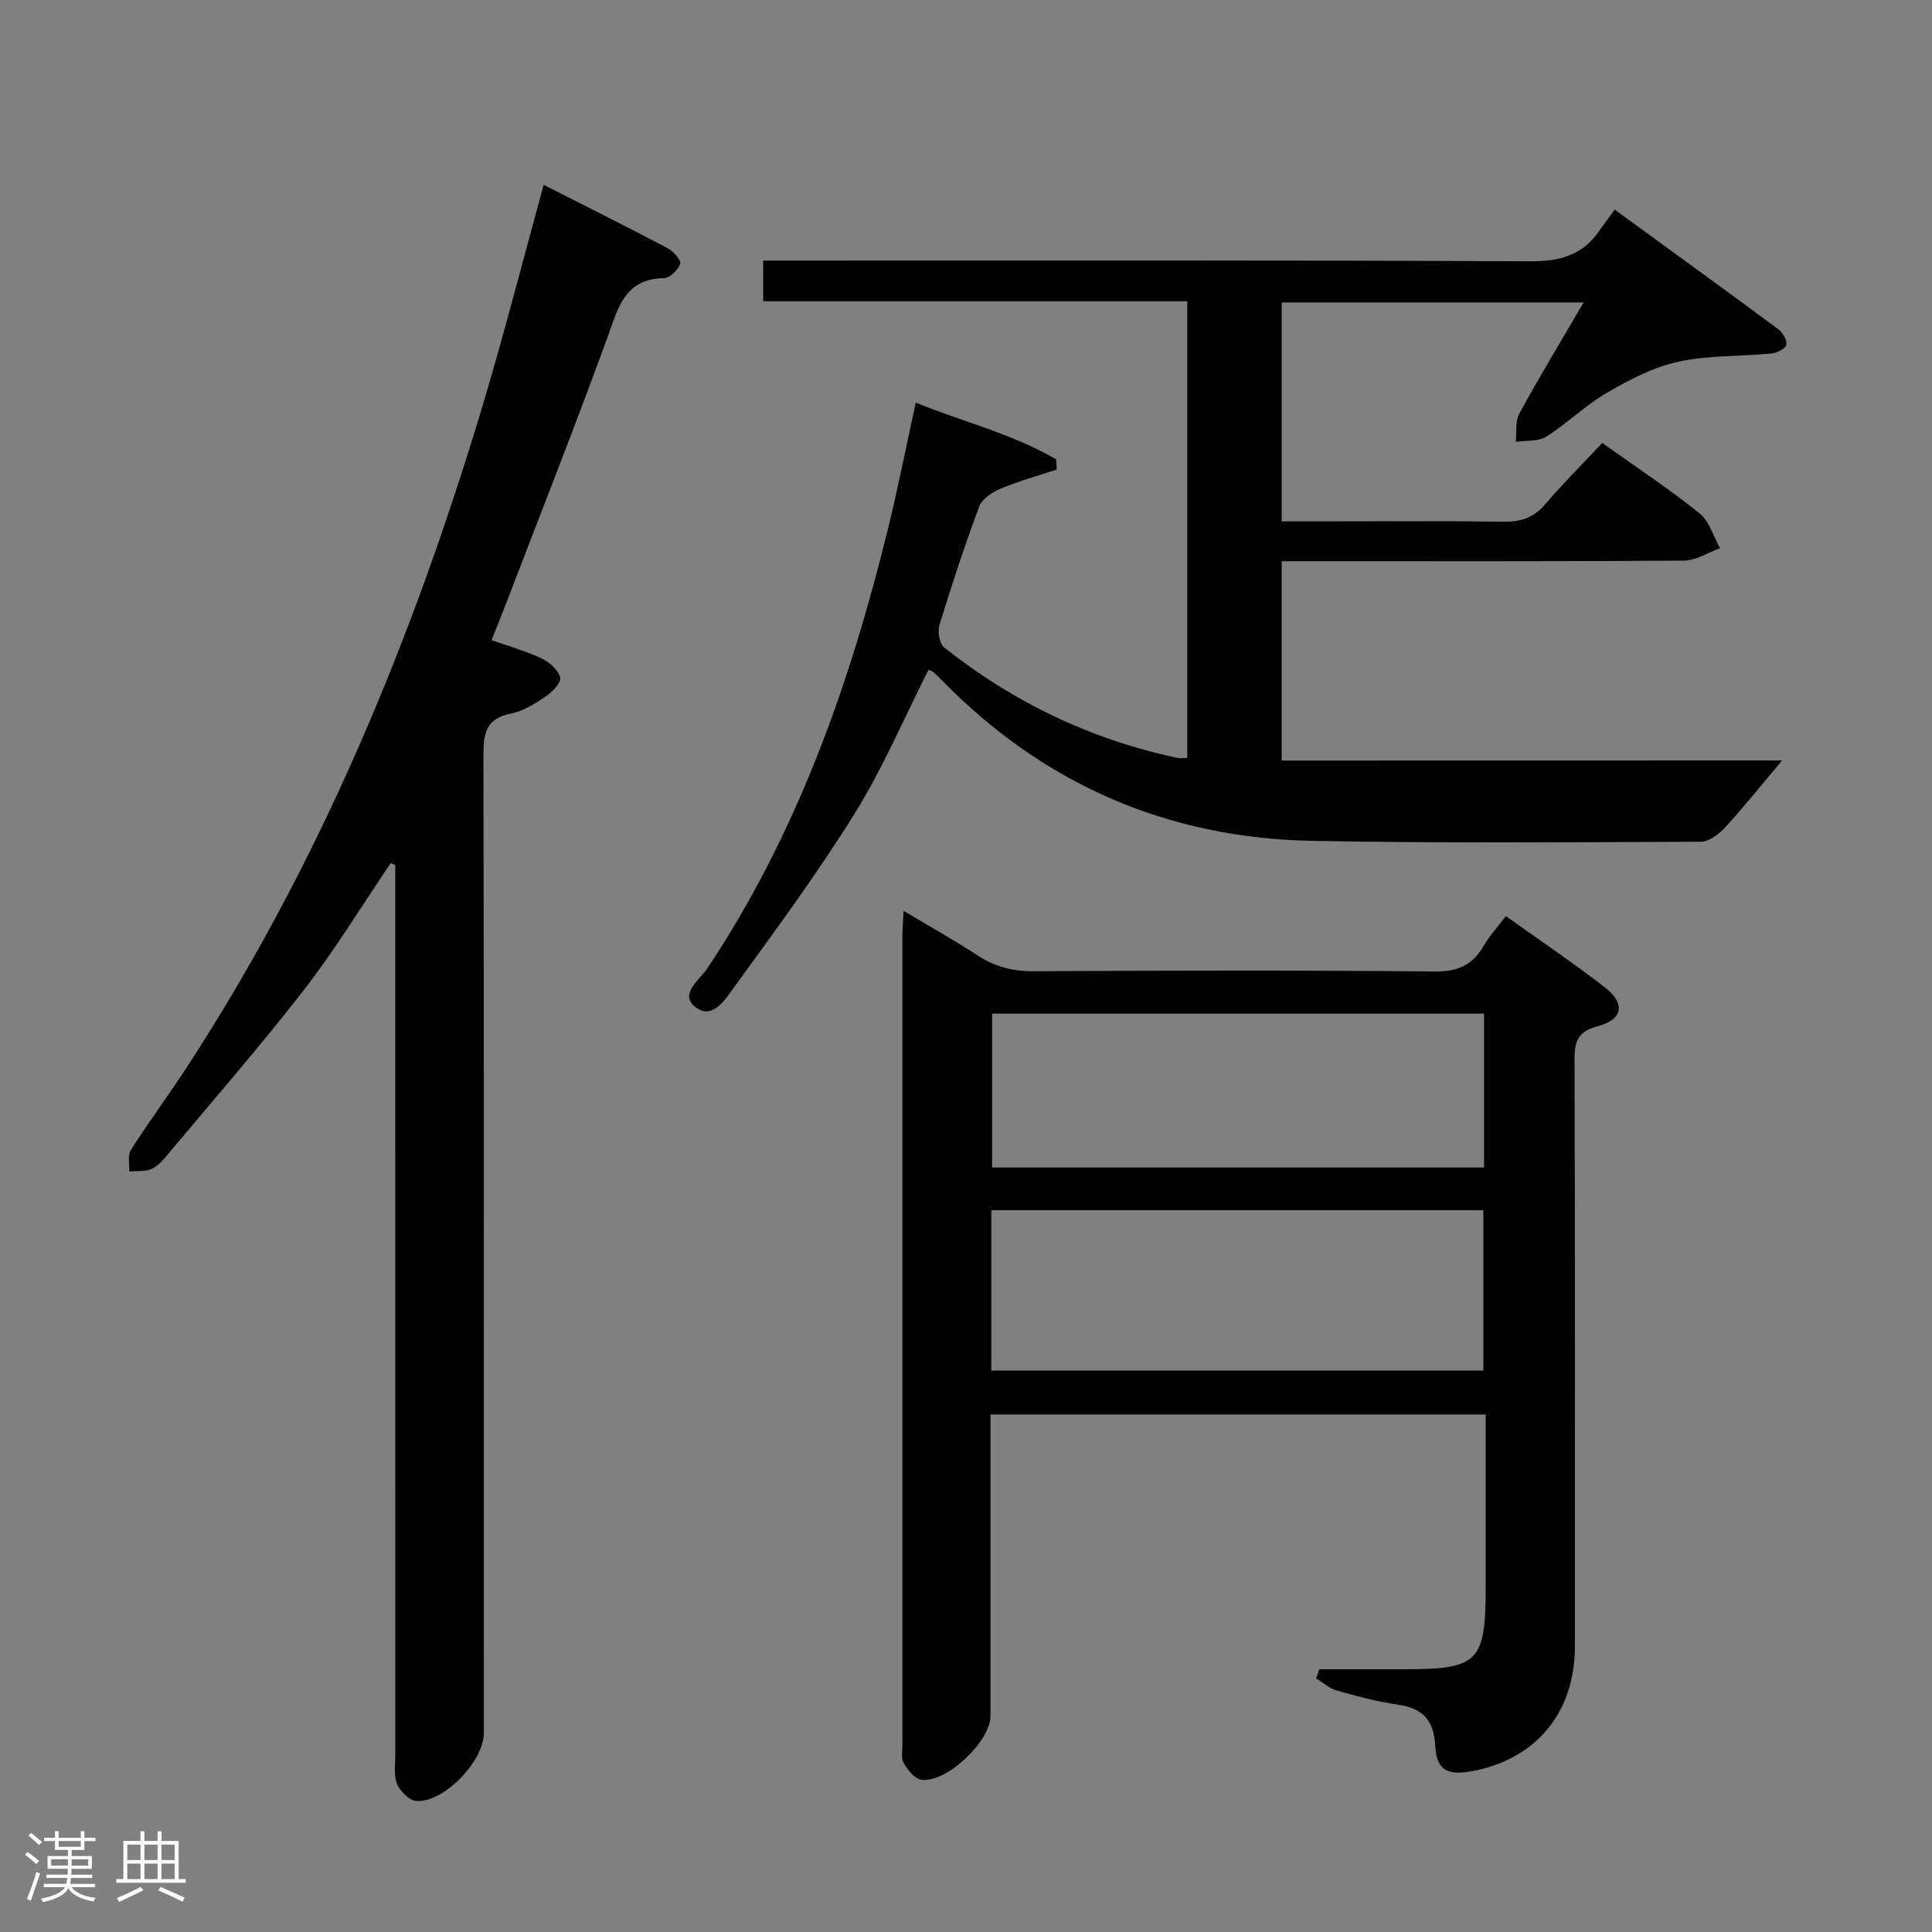 <svg enable-background="new 0 0 400 400" viewBox="0 0 400 400" xmlns="http://www.w3.org/2000/svg"><rect x="0" y="0" width="400" height="400" fill="#808080" stroke="none"/><path d="m5.17 384 .55-.58c.85.61 1.65 1.24 2.4 1.87l-.59.64c-.83-.73-1.62-1.38-2.36-1.93m1.22 9.53-.82-.34c.71-1.76 1.37-3.64 1.98-5.63.24.13.5.25.76.36-.6 1.67-1.24 3.54-1.92 5.61m-.5-13.5.57-.54c.56.44 1.31 1.06 2.26 1.87l-.64.64c-.68-.66-1.41-1.32-2.19-1.97m3.25.46h2.24v-1.36h.77v1.36h4.57v-1.36h.76v1.36h2.28v.69h-2.28v1.84h-2.64v1.26h4.18v2.64h-4.21c0 .45-.02.86-.05 1.21h4.32v.69h-4.38c-.04.34-.1.75-.19 1.22h5.15v.69h-4.82c.87 1.19 2.51 1.92 4.93 2.19-.17.31-.3.57-.37.76-2.77-.49-4.52-1.41-5.26-2.76-.56 1.26-2.3 2.23-5.24 2.9-.12-.24-.26-.48-.43-.72 2.73-.55 4.38-1.34 4.96-2.38h-4.38v-.69h4.65c.1-.38.17-.79.21-1.22h-4.32v-.69h4.4c.03-.34.05-.75.05-1.21h-4.2v-2.64h4.23v-1.26h-2.69v-1.84h-2.24zm1.46 4.46v1.29h3.45c.01-.4.02-.57.01-.53v-.32-.45h-3.46zm1.55-2.59h4.57v-1.19h-4.57zm6.11 2.59h-3.42v.77c-.02.19-.01.37-.02.53h3.44z" fill="#fcfafa"/><path d="m32.63 379.16h.82v1.98h3.54v7.89h1.46v.78h-14.37v-.78h1.46v-7.89h3.54v-1.98h.82v1.98h2.73zm-3.49 11.48.5.73c-1.61.82-3.28 1.63-5 2.41-.13-.27-.28-.55-.44-.82 1.75-.72 3.4-1.49 4.94-2.32m-2.78-5.55h2.73v-3.18h-2.73zm0 3.95h2.73v-3.2h-2.73zm3.54-3.95h2.73v-3.18h-2.73zm0 3.95h2.73v-3.2h-2.73zm7.89 4.68c-1.84-.92-3.51-1.7-5.02-2.32l.45-.73c1.89.8 3.57 1.55 5.04 2.23zm-1.62-11.81h-2.73v3.18h2.73zm-2.73 7.13h2.73v-3.2h-2.73z" fill="#fcfafa"/><g fill="#010102"><path d="m368.98 157.44c-4.33 5.13-7.94 9.65-11.85 13.9-1.27 1.38-3.3 2.93-4.99 2.93-26.83.11-53.66.33-80.48-.18-29.96-.58-55.62-11.72-76.64-33.24-.58-.59-1.18-1.18-1.8-1.72-.23-.2-.57-.26-.99-.44-5.01 9.89-9.36 20.2-15.19 29.59-7.68 12.39-16.39 24.17-24.96 35.99-1.83 2.52-4.53 7.1-8.18 4.17-3.29-2.64.97-5.58 2.56-7.97 18.51-27.78 29.44-58.67 37.34-90.79 2.1-8.52 3.79-17.14 5.8-26.32 9.75 3.97 19.99 6.45 29.06 11.74.04.71.08 1.41.12 2.12-3.89 1.29-7.87 2.38-11.64 3.96-1.71.72-3.8 2.1-4.39 3.67-3.03 8.1-5.73 16.32-8.26 24.59-.42 1.36.03 3.85 1.01 4.63 14.29 11.33 30.35 19.03 48.23 22.84.6.13 1.26.02 2.08.02 0-31.46 0-62.75 0-94.56-29.23 0-58.3 0-87.8 0 0-2.9 0-5.29 0-8.42h5.68c51 0 101.99-.11 152.98.15 6.01.03 10.7-1.09 14.22-6 1.07-1.49 2.16-2.98 3.41-4.7 11.94 8.7 22.95 16.67 33.88 24.76.92.68 1.88 2.33 1.65 3.24-.2.82-1.96 1.68-3.1 1.79-6.43.62-13.04.33-19.29 1.71-5.16 1.13-10.14 3.74-14.77 6.43-4.43 2.57-8.17 6.32-12.52 9.07-1.67 1.05-4.2.76-6.33 1.08.22-1.97-.13-4.26.75-5.87 4.13-7.56 8.6-14.94 13.3-22.99-21.17 0-41.66 0-62.51 0v45.33h7.77c12.67 0 25.33-.12 38 .07 3.59.05 6.31-.72 8.72-3.55 3.77-4.41 7.9-8.52 11.89-12.76 7.29 5.2 13.95 9.61 20.15 14.59 2.03 1.63 2.85 4.76 4.23 7.2-2.49.89-4.98 2.55-7.48 2.57-25.83.19-51.66.12-77.49.12-1.81 0-3.61 0-5.78 0v41.27c34.41-.02 68.93-.02 103.61-.02z"/><path d="m205.07 292.85v62.42c0 5.26-9.16 13.96-14.32 13.2-1.38-.2-2.82-2.01-3.64-3.42-.59-1.01-.27-2.6-.27-3.93-.01-55.8-.01-111.6 0-167.41 0-1.44.13-2.89.24-5.13 5.46 3.27 10.5 6.07 15.31 9.23 3.62 2.37 7.32 3.3 11.68 3.28 27.65-.17 55.3-.23 82.95.05 4.77.05 7.82-1.31 10.14-5.28 1.23-2.11 2.91-3.95 4.61-6.2 6.98 4.99 13.86 9.64 20.43 14.7 4.38 3.37 3.86 6.73-1.39 8.1-4.16 1.09-4.84 3.16-4.82 6.99.13 40.48.09 80.95.08 121.43 0 13.73-8.11 23.46-21.5 25.86-4.99.89-7.17-.36-7.42-5.32-.27-5.29-2.64-7.77-7.78-8.5-4.26-.61-8.46-1.74-12.6-2.91-1.54-.43-2.85-1.65-4.27-2.51.21-.63.42-1.27.63-1.9h17.74c15.2 0 16.72-1.54 16.72-16.9 0-11.81 0-23.61 0-35.85-34.24 0-68.1 0-102.52 0zm.17-9.1h101.87c0-11.28 0-22.3 0-33.19-34.23 0-67.97 0-101.87 0zm102.02-73.89c-34.27 0-68.1 0-101.86 0v31.86h101.86c0-10.63 0-21.04 0-31.86z"/><path d="m80.89 178.7c-5.94 8.76-11.45 17.84-17.92 26.19-9.06 11.69-18.81 22.85-28.3 34.2-.95 1.14-2.04 2.39-3.34 2.95-1.35.57-3.03.36-4.57.49.08-1.49-.37-3.33.33-4.43 3.76-5.88 7.92-11.5 11.73-17.35 27.52-42.27 46.55-88.37 61.01-136.47 4.53-15.08 8.42-30.36 12.73-46.01 8.58 4.35 17.18 8.64 25.68 13.12 1.18.62 2.84 2.52 2.59 3.22-.46 1.28-2.16 2.96-3.38 2.98-8.16.15-9.45 6.14-11.65 12.17-6.88 18.88-14.27 37.58-21.47 56.34-.77 2-1.58 3.98-2.56 6.43 3.67 1.3 7.17 2.28 10.41 3.82 1.61.76 3.46 2.41 3.8 3.96.23 1.07-1.7 3.02-3.09 3.95-2.19 1.47-4.61 2.99-7.13 3.48-5.11 1-5.68 4.04-5.67 8.56.13 67.49.09 134.98.09 202.47 0 5.84-8.25 14.47-13.98 14.11-1.44-.09-3.32-1.97-3.97-3.47-.74-1.71-.39-3.92-.39-5.92-.01-59.66-.01-119.32-.01-178.98 0-1.81 0-3.62 0-5.43-.32-.13-.63-.25-.94-.38z"/></g></svg>